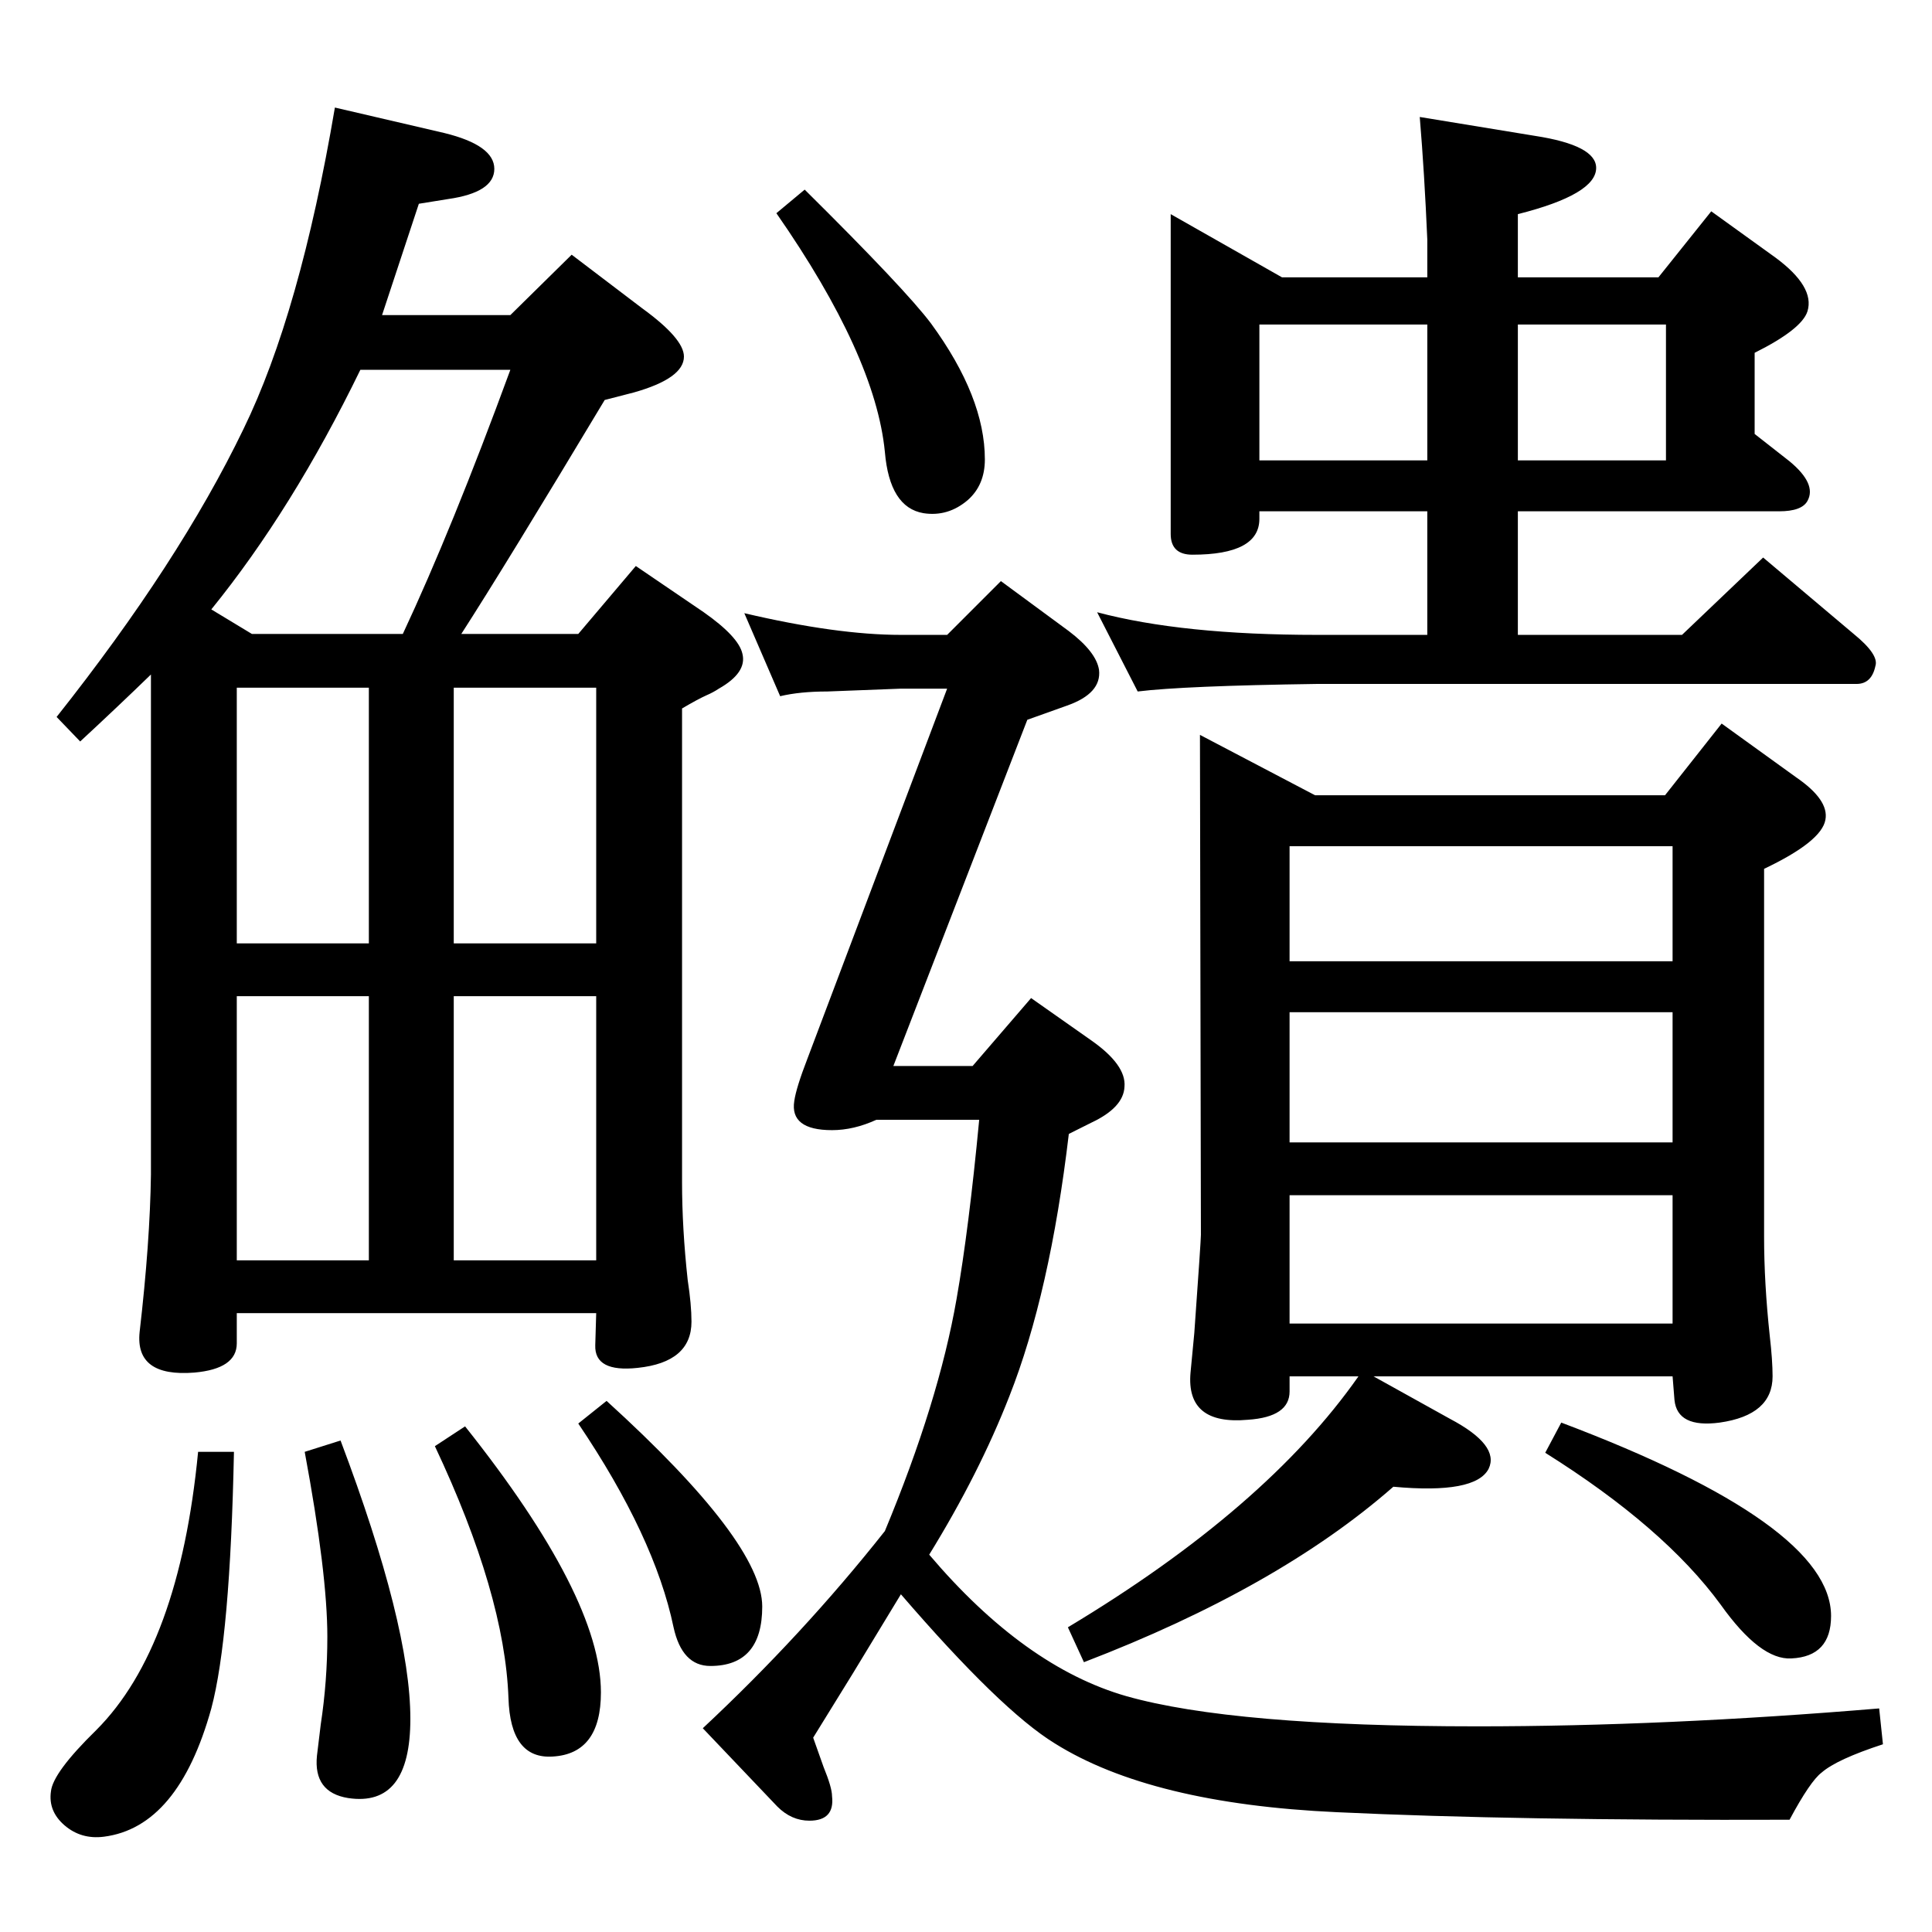 <?xml version="1.0" standalone="no"?>
<!DOCTYPE svg PUBLIC "-//W3C//DTD SVG 1.1//EN" "http://www.w3.org/Graphics/SVG/1.1/DTD/svg11.dtd" >
<svg xmlns="http://www.w3.org/2000/svg" xmlns:xlink="http://www.w3.org/1999/xlink" version="1.1" viewBox="0 0 2048 2048">
  <g transform="matrix(1 0 0 -1 0 2048)">
   <path fill="currentColor"
d="M853 1847q107 -106 134 -142q57 -78 57 -144q0 -27 -18 -43q-21 -18 -47 -14q-36 6 -41 65q-10 102 -115 253zM405 1714h136l65 64l75 -57q44 -32 44 -51q0 -23 -53 -38l-31 -8q-105 -175 -152 -248h124l61 72l72 -49q37 -26 41 -44q5 -20 -25 -37q-6 -4 -13 -7
q-9 -4 -26 -14v-502q0 -49 6 -104q4 -26 4 -44q0 -43 -57 -49q-46 -5 -45 24l1 34h-381v-32q0 -27 -45 -31q-63 -5 -58 43q11 95 12 167v530q-34 -33 -75 -71l-25 26q130 164 198 305q60 123 97 341l116 -27q53 -13 53 -38t-49 -32l-31 -5zM382 1656q-72 -148 -158 -254
l43 -26h160q52 111 114 280h-159zM251 1048h140v271h-140v-271zM481 1319v-271h151v271h-151zM251 992v-280h140v280h-140zM632 992h-151v-280h151v280zM210 509h38q-4 -197 -24 -272q-35 -126 -114 -136q-24 -3 -41.5 12t-14.5 36q2 20 48 65q88 88 108 295zM361 521
q74 -196 74 -295q0 -94 -66 -84q-37 6 -33 45q1 8 4 33q7 46 7 93q0 67 -24 196zM493 536q144 -181 144 -282q0 -65 -51 -68q-45 -3 -47 62q-4 110 -78 267zM643 563q165 -150 165 -218q0 -63 -55 -63q-30 0 -39 41q-20 96 -101 216zM827 1310l-38 88q98 -23 166 -23h49
l57 57l72 -53q29 -22 32 -41q3 -25 -34 -38l-42 -15l-142 -367h84l62 72l64 -45q37 -26 35 -49q-1 -22 -35 -38l-24 -12q-20 -169 -63 -278q-32 -82 -85 -168q101 -119 209 -150q113 -32 372 -32q199 0 426 19l4 -38q-49 -16 -65 -30q-12 -9 -34 -50q-290 -1 -480 8
q-197 9 -299 73q-57 35 -163 158l-51 -84l-42 -68l11 -31q9 -22 9 -31q3 -26 -24 -26q-19 0 -34 15l-79 83q106 99 193 209q57 137 76 246q13 74 24 190h-109q-24 -11 -47 -11q-45 0 -40 31q2 14 14 45l148 392h-49l-78 -3q-29 0 -50 -5zM1241 1821l118 -67h154v40
q-3 70 -8 130l122 -20q65 -10 65 -34q0 -28 -83 -49v-67h149l56 70l68 -49q42 -31 34 -57q-6 -19 -56 -44v-86l37 -29q29 -24 19 -42q-6 -11 -30 -11h-277v-131h174l86 82l96 -81q27 -22 23 -34q-4 -19 -20 -19h-572q-141 -2 -190 -8l-43 84q90 -24 233 -24h117v131h-178v-8
q0 -38 -71 -38q-23 0 -23 22v339zM1609 1704v-144h157v144h-157zM1335 1560h178v144h-178v-144zM1272 1269l122 -64h371l60 76l79 -57q35 -24 31 -45q-4 -23 -65 -52v-390q0 -49 6 -105q3 -26 3 -43q0 -41 -56 -49q-45 -6 -48 24l-2 25h-317l81 -45q53 -28 41 -53
q-14 -27 -101 -19q-122 -107 -328 -186l-17 37q210 126 308 266h-73v-16q0 -27 -44 -30q-66 -6 -61 50l4 42q7 98 7 104zM1367 1029h406v122h-406v-122zM1367 837h406v138h-406v-138zM1367 645h406v136h-406v-136zM1655 540q286 -108 286 -205q0 -43 -42 -45q-33 -2 -75 57
q-60 82 -186 161z" />
  </g>

</svg>
